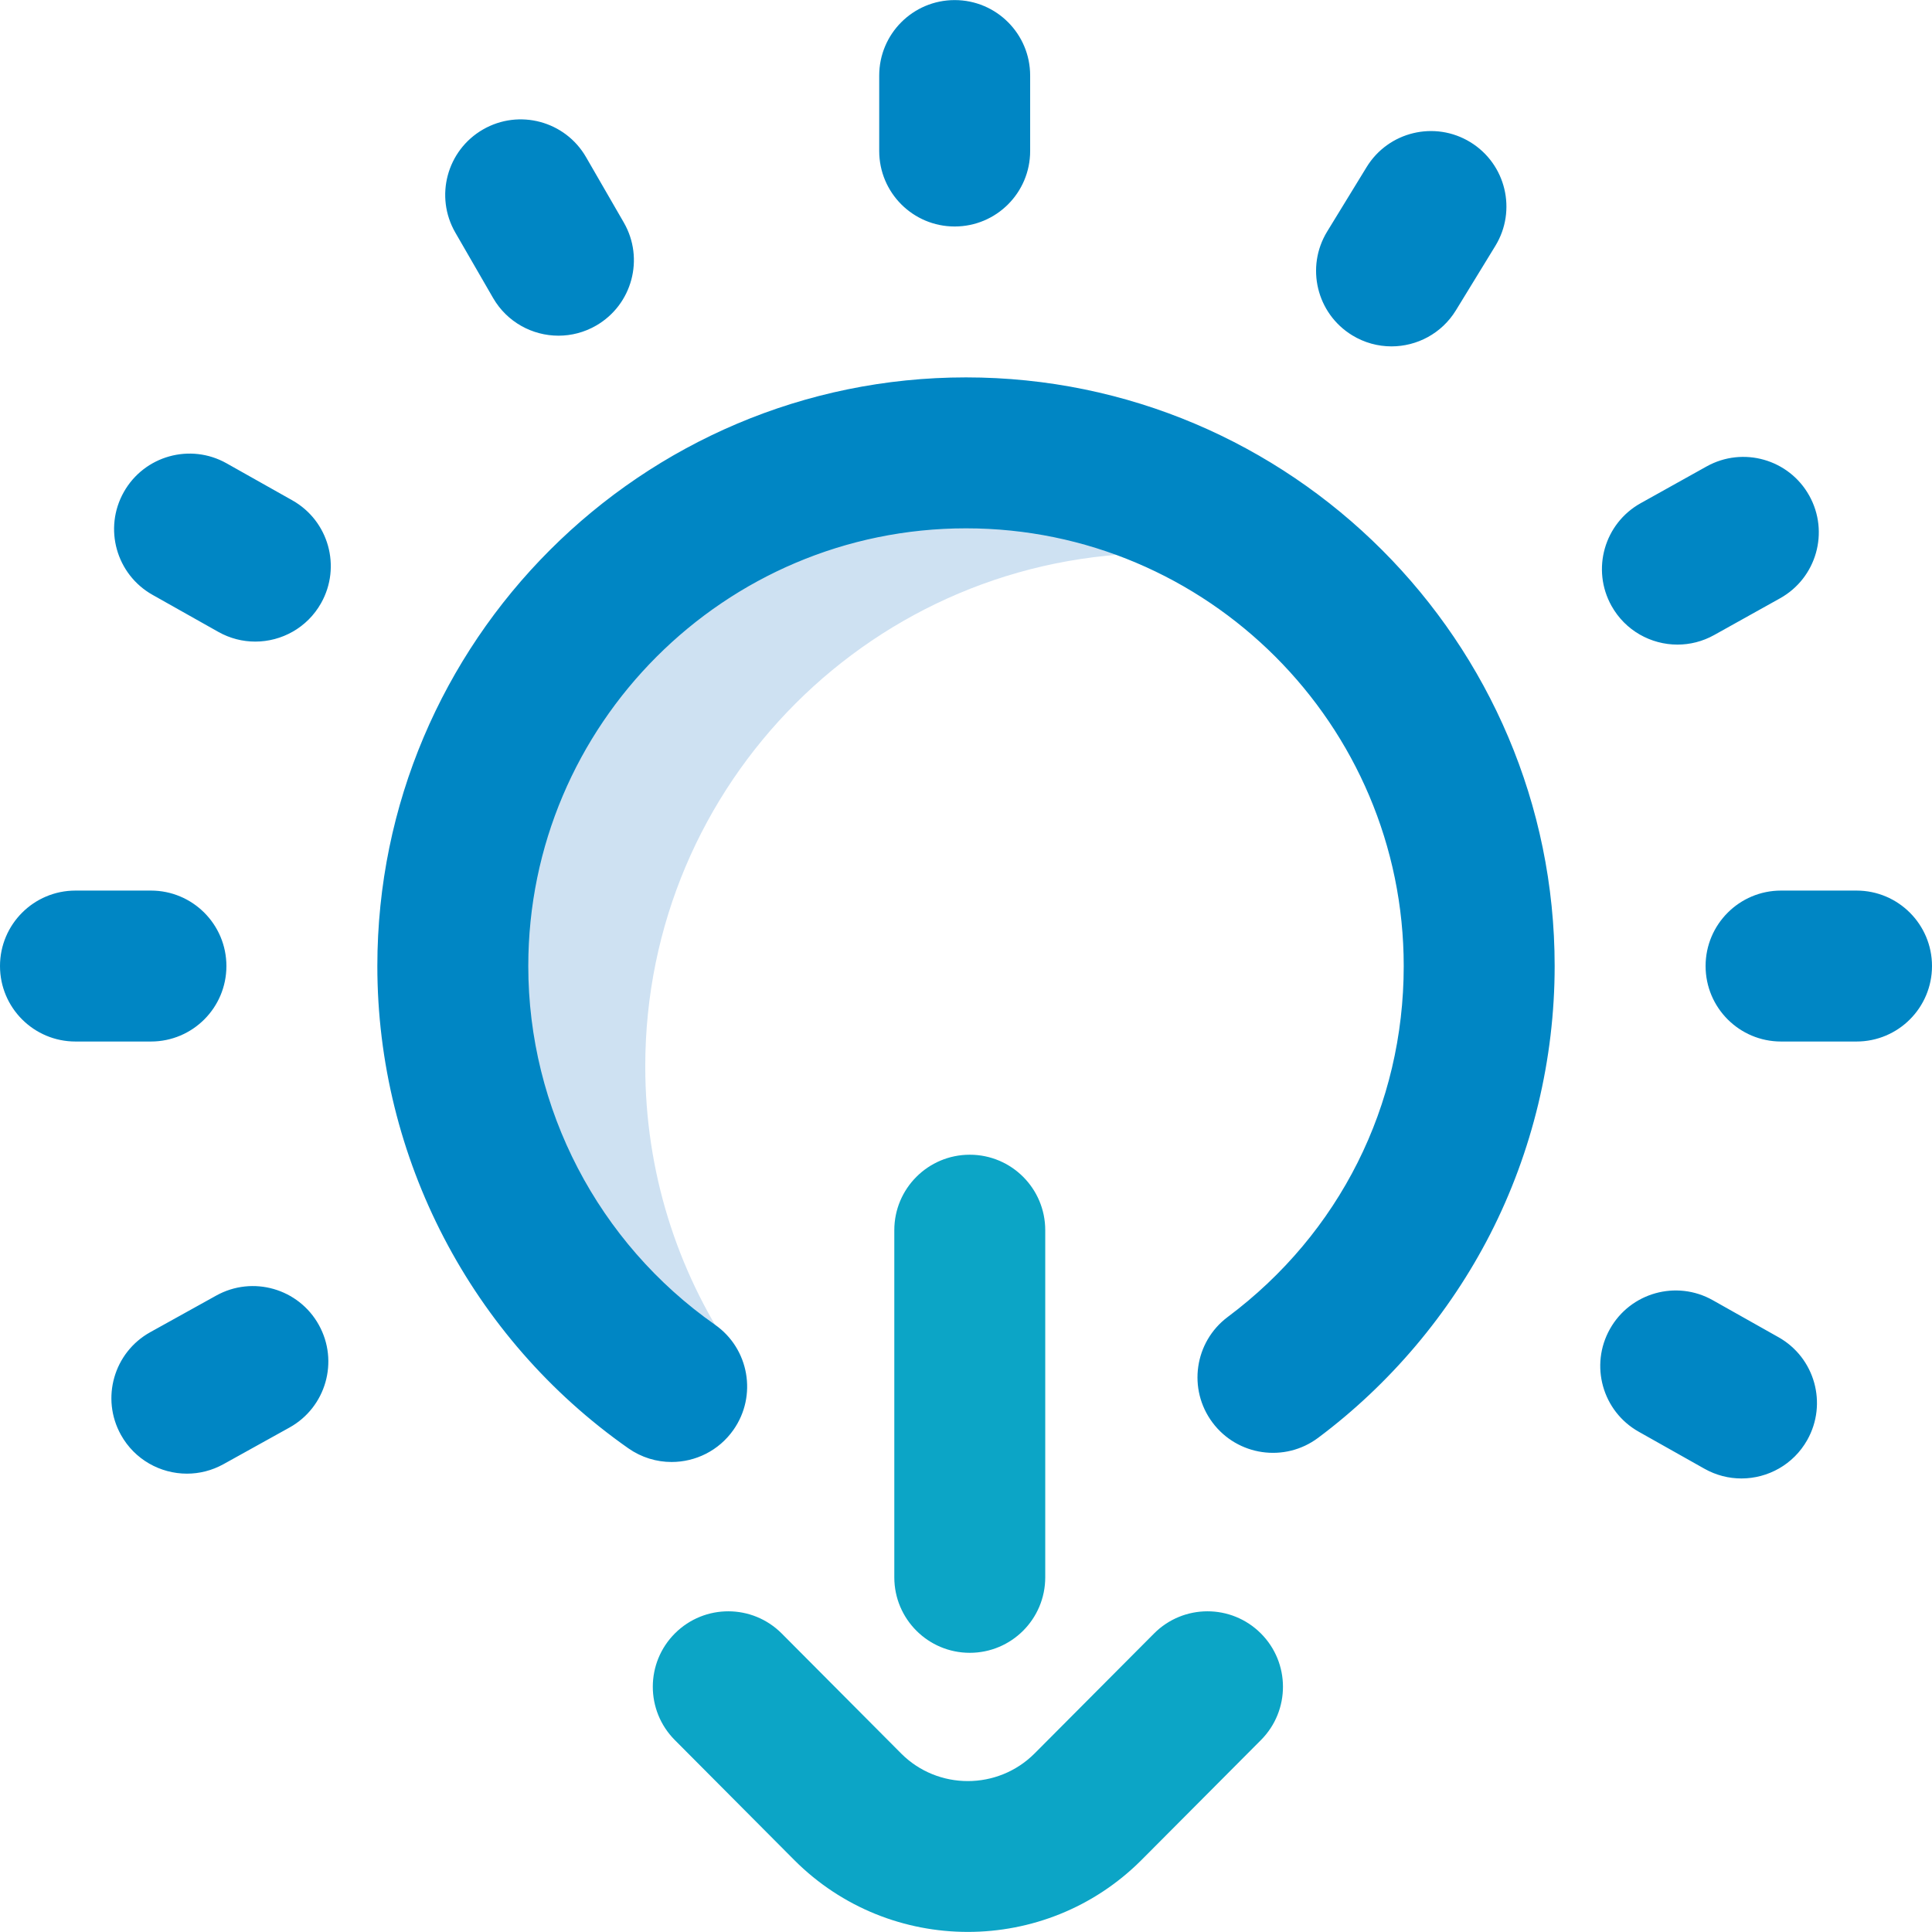 <?xml version="1.0"?>
<svg xmlns="http://www.w3.org/2000/svg" xmlns:xlink="http://www.w3.org/1999/xlink" xmlns:svgjs="http://svgjs.com/svgjs" version="1.1" width="512" height="512" x="0" y="0" viewBox="0 0 512 512" style="enable-background:new 0 0 512 512" xml:space="preserve" class=""><g><g xmlns="http://www.w3.org/2000/svg"><path d="m256 120.013c-75.111 0-136 60.889-136 136v.005c0 46.09 22.928 86.826 58 111.423 0 0 12.392-6.405 15.958-9.223-14.497-21.624-22.958-47.634-22.958-75.623v-.005c0-75.111 60.889-136 136-136 12.421 0 24.449 1.674 35.881 4.793-23.563-19.587-53.845-31.37-86.881-31.37z" fill="#cee1f2" data-original="#cee1f2" style="" class=""/><path d="m492 276.013h-20c-11.046 0-20-8.954-20-20s8.954-20 20-20h20c11.046 0 20 8.954 20 20s-8.954 20-20 20zm-432-20c0-11.046-8.954-20-20-20h-20c-11.046 0-20 8.954-20 20s8.954 20 20 20h20c11.046 0 20-8.954 20-20zm325.833-173.779 10.442-17.058c5.767-9.421 2.805-21.732-6.615-27.5-9.421-5.767-21.733-2.805-27.5 6.615l-10.442 17.058c-5.767 9.421-2.805 21.732 6.615 27.5 3.259 1.995 6.863 2.945 10.423 2.945 6.732 0 13.305-3.399 17.077-9.56zm-227.844 4.044c9.565-5.523 12.842-17.755 7.318-27.32l-10.001-17.319c-5.523-9.567-17.756-12.845-27.321-7.318-9.565 5.523-12.842 17.755-7.318 27.32l10.001 17.319c3.705 6.416 10.427 10.002 17.338 10.002 3.393-.001 6.833-.865 9.983-2.684zm320.95 295.341c5.42-9.625 2.011-21.82-7.613-27.24l-17.427-9.813c-9.625-5.42-21.82-2.011-27.24 7.613-5.42 9.625-2.011 21.82 7.613 27.24l17.427 9.813c3.102 1.747 6.472 2.577 9.795 2.577 6.988 0 13.773-3.668 17.445-10.19zm-393.85-221.779c5.42-9.625 2.011-21.82-7.613-27.24l-17.427-9.813c-9.625-5.42-21.821-2.011-27.24 7.613-5.42 9.625-2.011 21.82 7.613 27.24l17.427 9.813c3.103 1.747 6.472 2.577 9.795 2.577 6.988.001 13.773-3.667 17.445-10.19zm369.182 8.451 17.468-9.739c9.647-5.379 13.108-17.561 7.729-27.208-5.378-9.647-17.56-13.106-27.208-7.729l-17.468 9.739c-9.647 5.379-13.108 17.561-7.729 27.208 3.66 6.564 10.469 10.265 17.486 10.265 3.297-.001 6.639-.818 9.722-2.536zm-181.271-128.269v-19.999c0-11.046-8.954-20-20-20s-20 8.954-20 20v19.999c0 11.046 8.954 20 20 20s20-8.954 20-20zm-213.772 347.996 17.487-9.705c9.658-5.36 13.143-17.534 7.782-27.192-5.36-9.659-17.534-13.143-27.192-7.782l-17.487 9.705c-9.658 5.36-13.143 17.534-7.782 27.192 3.654 6.584 10.474 10.299 17.505 10.299 3.283 0 6.613-.811 9.687-2.517zm135.147-9.094c6.342-9.043 4.152-21.516-4.891-27.858-30.985-21.73-49.484-57.262-49.484-95.053 0-63.963 52.038-116 116-116s116 52.037 116 116.005c0 36.94-16.995 70.83-46.628 92.98-8.847 6.613-10.658 19.146-4.045 27.994 6.613 8.847 19.147 10.659 27.993 4.045 19.023-14.22 34.789-32.883 45.594-53.972 11.178-21.815 17.086-46.384 17.086-71.052 0-86.019-69.981-156-156-156s-156 69.981-156 156.005c0 50.813 24.866 98.587 66.516 127.798 3.495 2.45 7.5 3.627 11.466 3.627 6.3-.001 12.501-2.97 16.393-8.519z" fill="#0086c4" data-original="#0023c4" style="" class=""/><path d="m256.48 511.977c-16.645 0-33.283-6.336-45.95-19.002l-31.705-31.853c-7.792-7.829-7.763-20.492.065-28.284 7.83-7.794 20.494-7.762 28.284.065l31.672 31.819c9.712 9.712 25.571 9.714 35.318-.027l31.664-31.796c7.794-7.827 20.457-7.852 28.284-.058s7.853 20.457.059 28.284l-31.697 31.828c-12.689 12.684-29.345 19.024-45.994 19.024zm20.52-93.964v-92c0-11.046-8.954-20-20-20s-20 8.954-20 20v92c0 11.046 8.954 20 20 20s20-8.954 20-20z" fill="#0ca5c6" data-original="#ff5cf3" style="" class=""/></g></g></svg>
